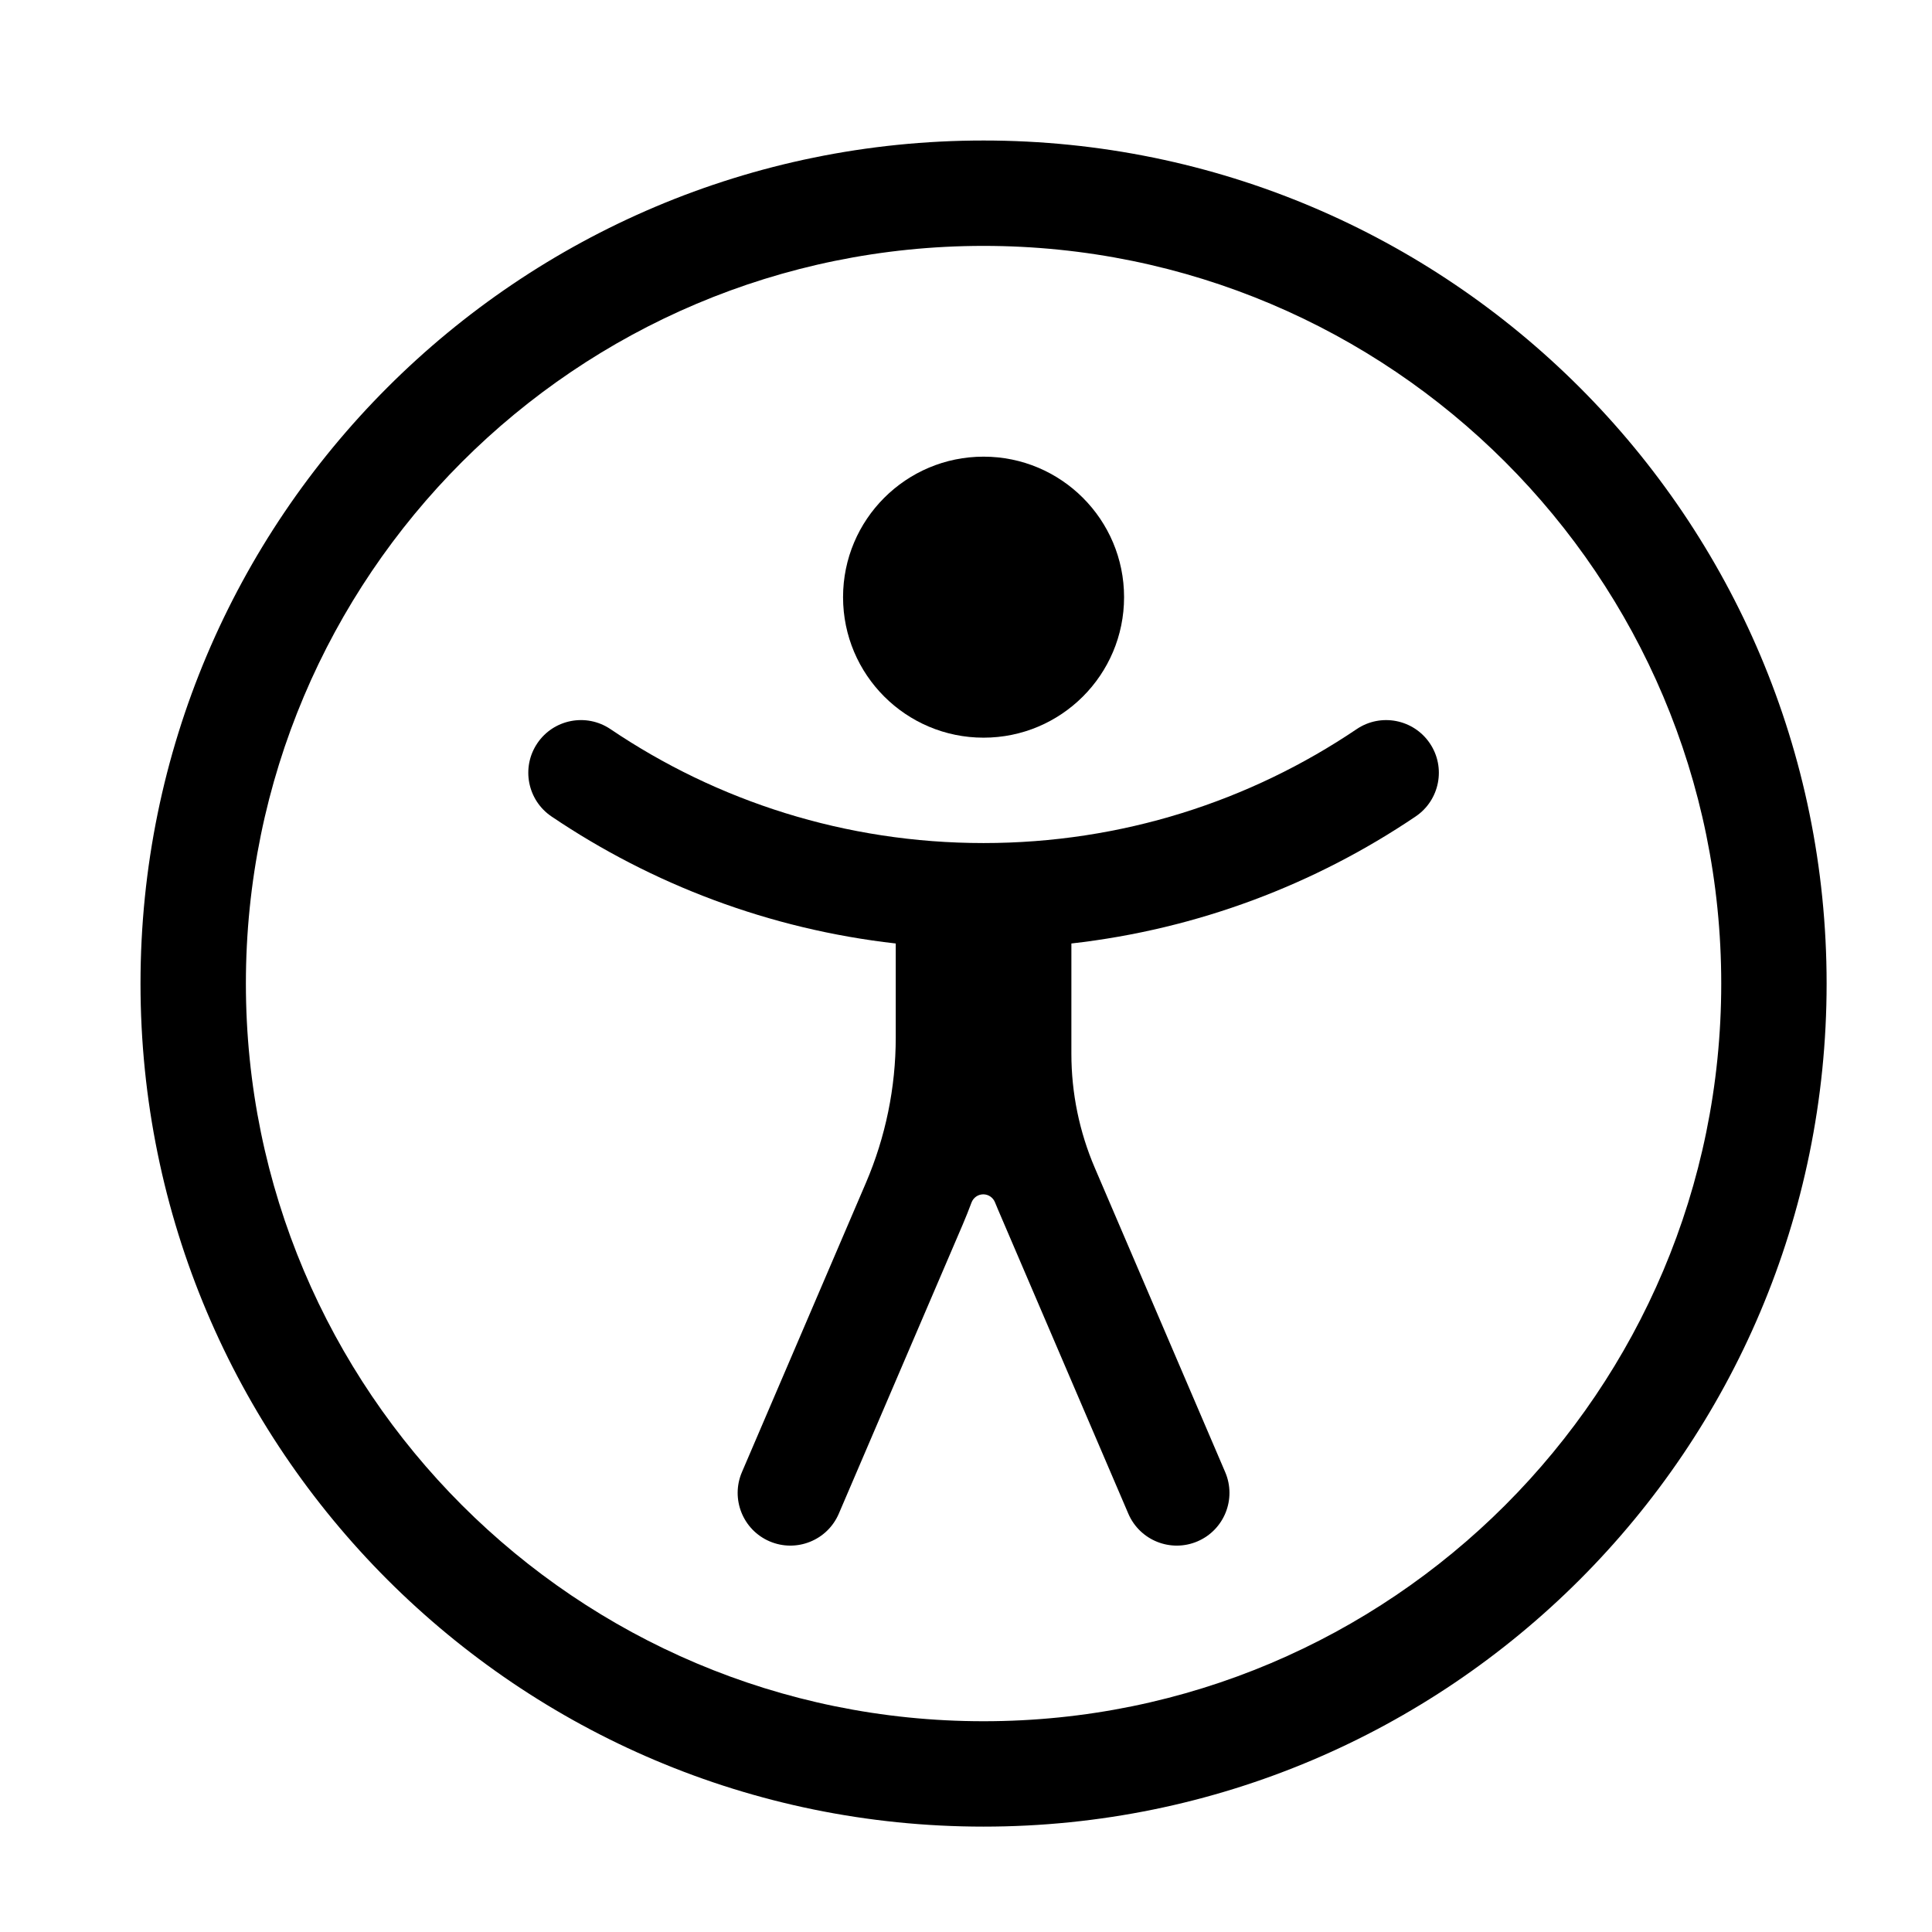 <svg fill="none" height="40" viewBox="0 0 55 55" width="40" xmlns="http://www.w3.org/2000/svg"><g fill="currentColor"><path d="m28 21c2.209 0 4-1.791 4-4s-1.791-4-4-4-4 1.791-4 4 1.791 4 4 4z"/><path d="m30.5 30c0 1.116.227 2.221.667 3.247l3.712 8.662c.326.761-.026 1.643-.788 1.97-.761.326-1.643-.026-1.97-.788l-3.712-8.662c-.029-.067-.057-.135-.084-.202-.055-.136-.186-.227-.333-.227-.15 0-.284.095-.336.236-.077.208-.16.414-.247.619l-3.53 8.236c-.326.761-1.208 1.114-1.97.788-.761-.326-1.114-1.208-.788-1.97l3.53-8.236c.56-1.307.849-2.714.849-4.136v-2.678c-3.601-.407-6.94-1.685-9.8-3.616-.686-.464-.867-1.396-.404-2.083s1.396-.867 2.083-.403c3.031 2.047 6.684 3.243 10.621 3.243s7.589-1.196 10.621-3.243c.686-.464 1.619-.283 2.083.403s.283 1.619-.404 2.083c-2.86 1.932-6.199 3.209-9.8 3.616z"/><path clip-rule="evenodd" d="m52 28c0 13.255-10.745 24-24 24s-24-10.745-24-24 10.745-24 24-24 24 10.745 24 24zm-3 0c0 11.598-9.402 21-21 21s-21-9.402-21-21 9.402-21 21-21 21 9.402 21 21z" fill-rule="evenodd"/></g></svg>
